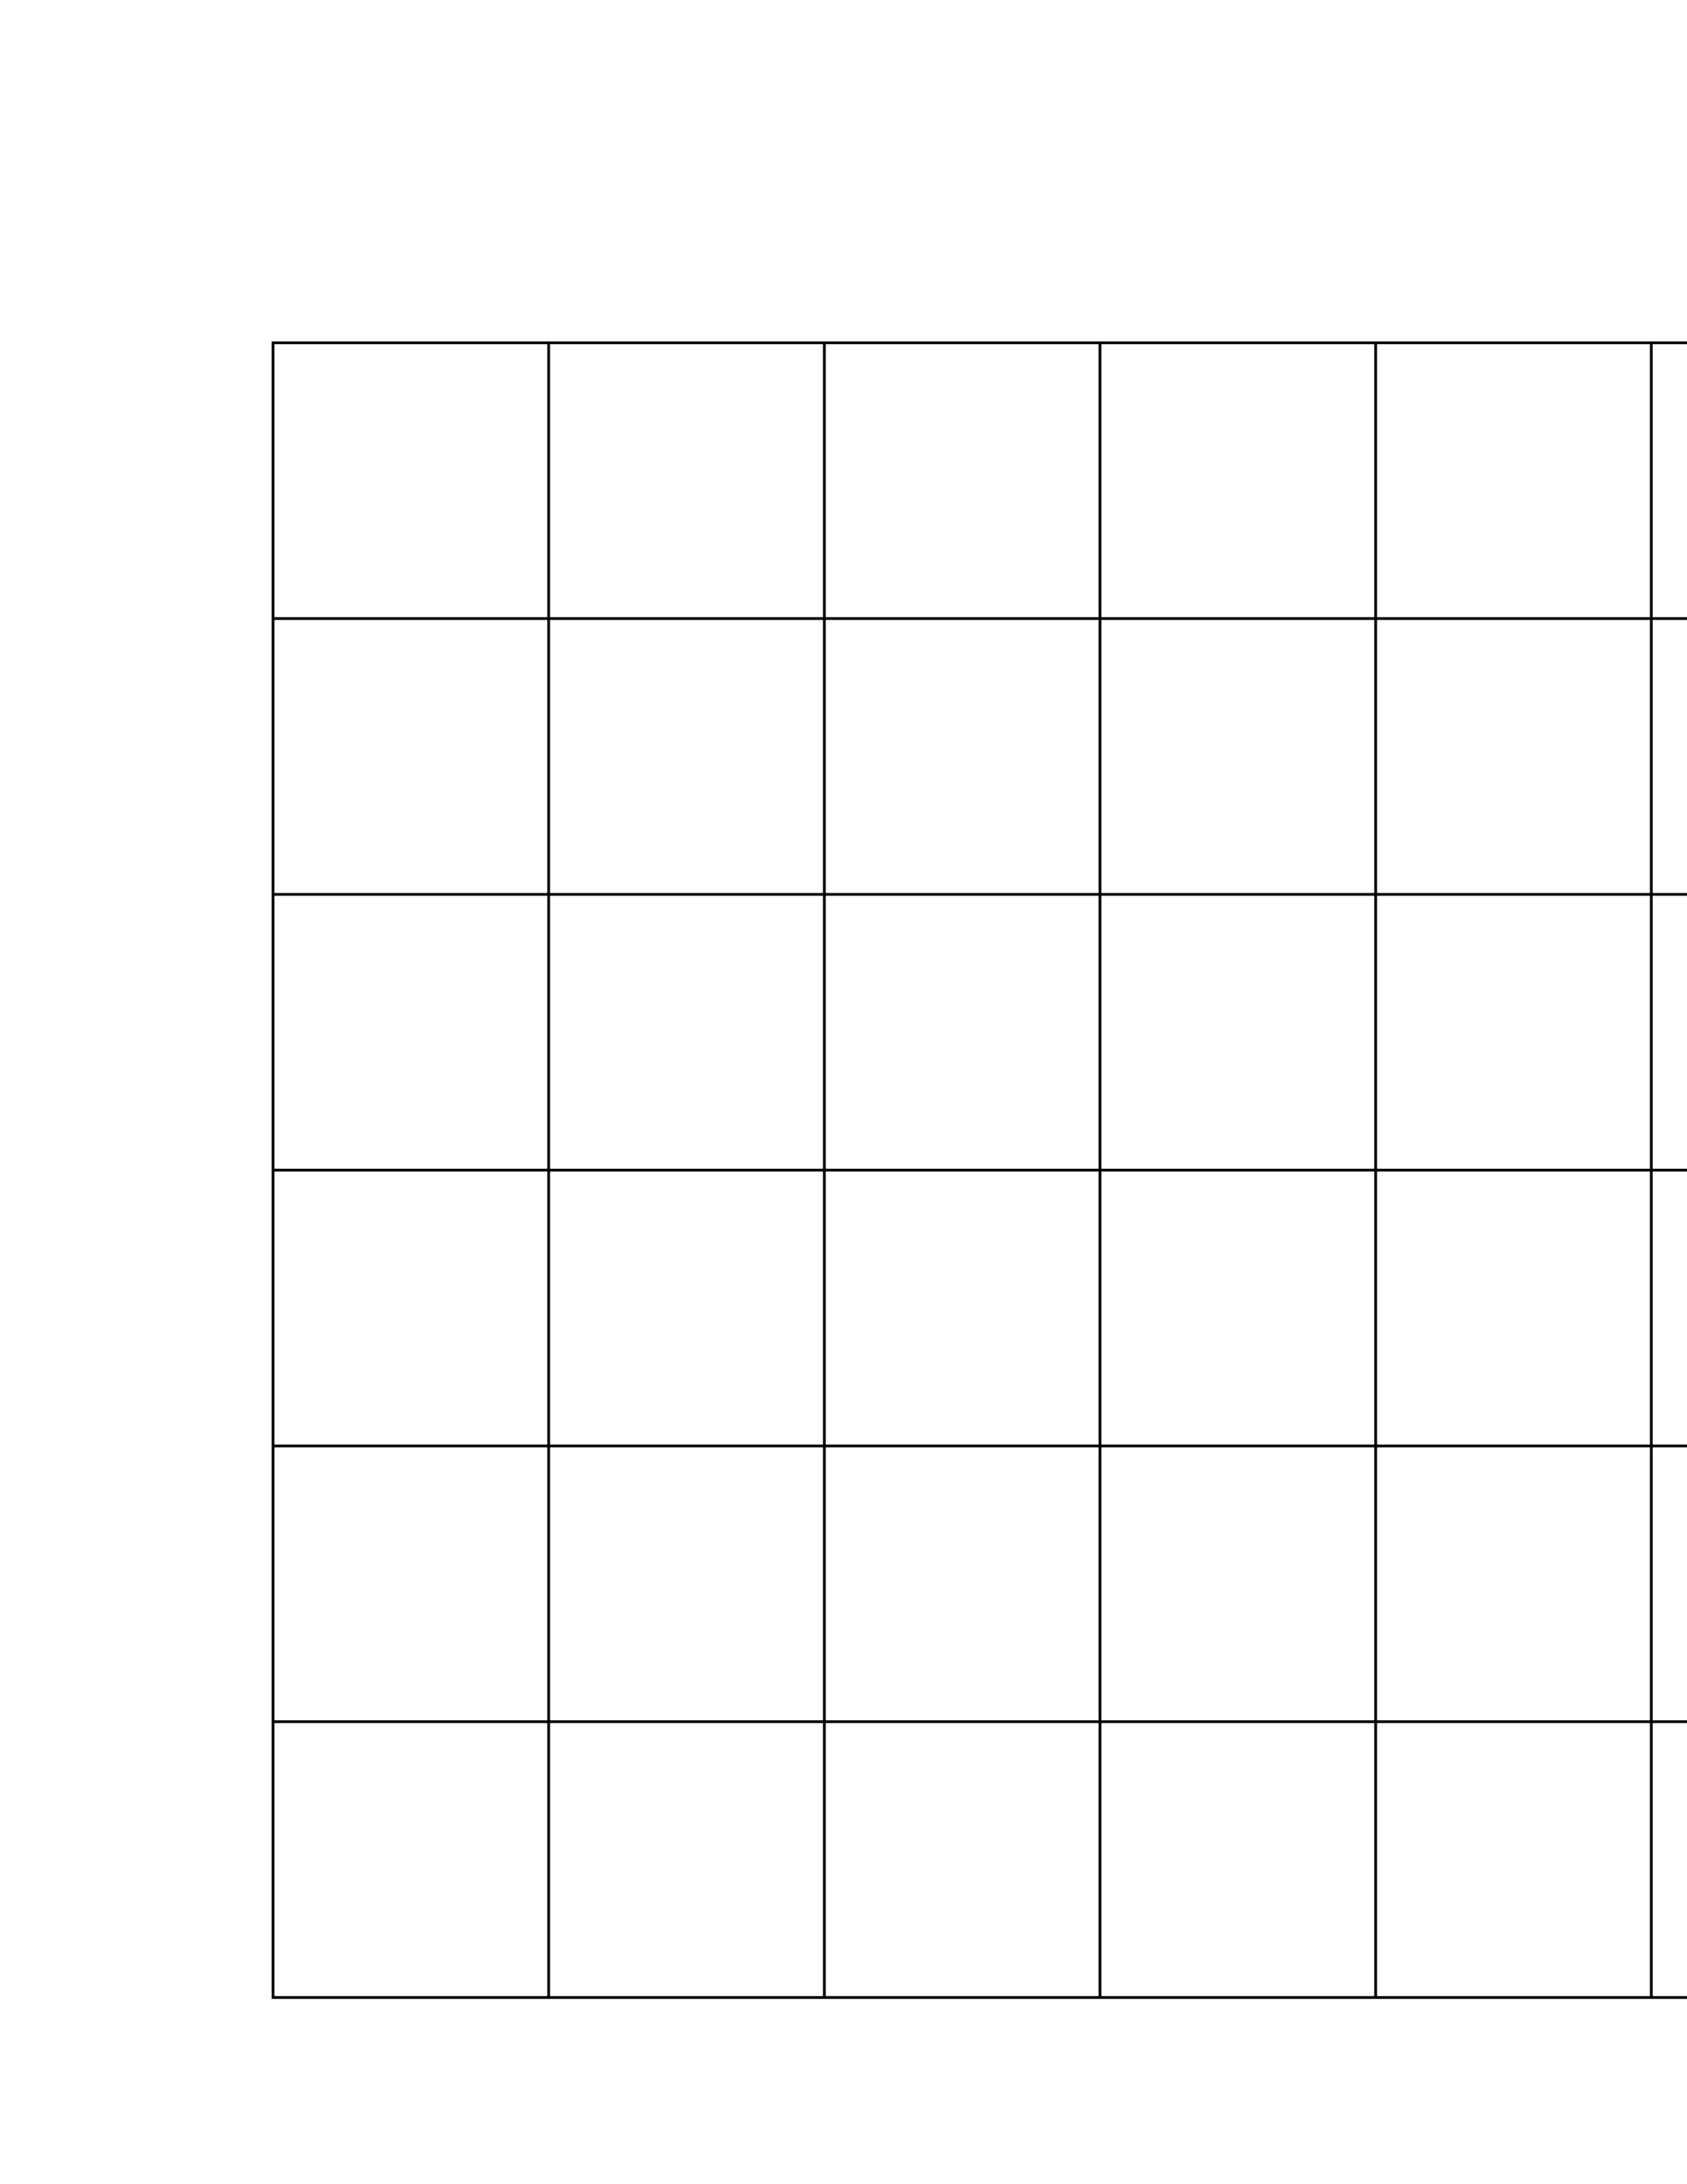<?xml version="1.0" encoding="utf-8"?>
<!-- Generator: Adobe Illustrator 24.1.0, SVG Export Plug-In . SVG Version: 6.00 Build 0)  -->
<svg version="1.1" id="Layer_1" xmlns="http://www.w3.org/2000/svg" xmlns:xlink="http://www.w3.org/1999/xlink" x="0px" y="0px"
	 viewBox="0 0 612 792" style="enable-background:new 0 0 612 792;" xml:space="preserve">
<style type="text/css">
	.st0{fill:none;stroke:#000000;stroke-miterlimit:10;}
</style>
<g>
	<rect x="99.05" y="124.3" class="st0" width="600" height="600"/>
	<line class="st0" x1="99.05" y1="624.3" x2="699.05" y2="624.3"/>
	<line class="st0" x1="99.05" y1="524.3" x2="699.05" y2="524.3"/>
	<line class="st0" x1="99.05" y1="424.3" x2="699.05" y2="424.3"/>
	<line class="st0" x1="99.05" y1="324.3" x2="699.05" y2="324.3"/>
	<line class="st0" x1="99.05" y1="224.3" x2="699.05" y2="224.3"/>
	<line class="st0" x1="599.05" y1="124.3" x2="599.05" y2="724.3"/>
	<line class="st0" x1="499.05" y1="124.3" x2="499.05" y2="724.3"/>
	<line class="st0" x1="399.05" y1="124.3" x2="399.05" y2="724.3"/>
	<line class="st0" x1="299.05" y1="124.3" x2="299.05" y2="724.3"/>
	<line class="st0" x1="199.05" y1="124.3" x2="199.05" y2="724.3"/>
</g>
</svg>
